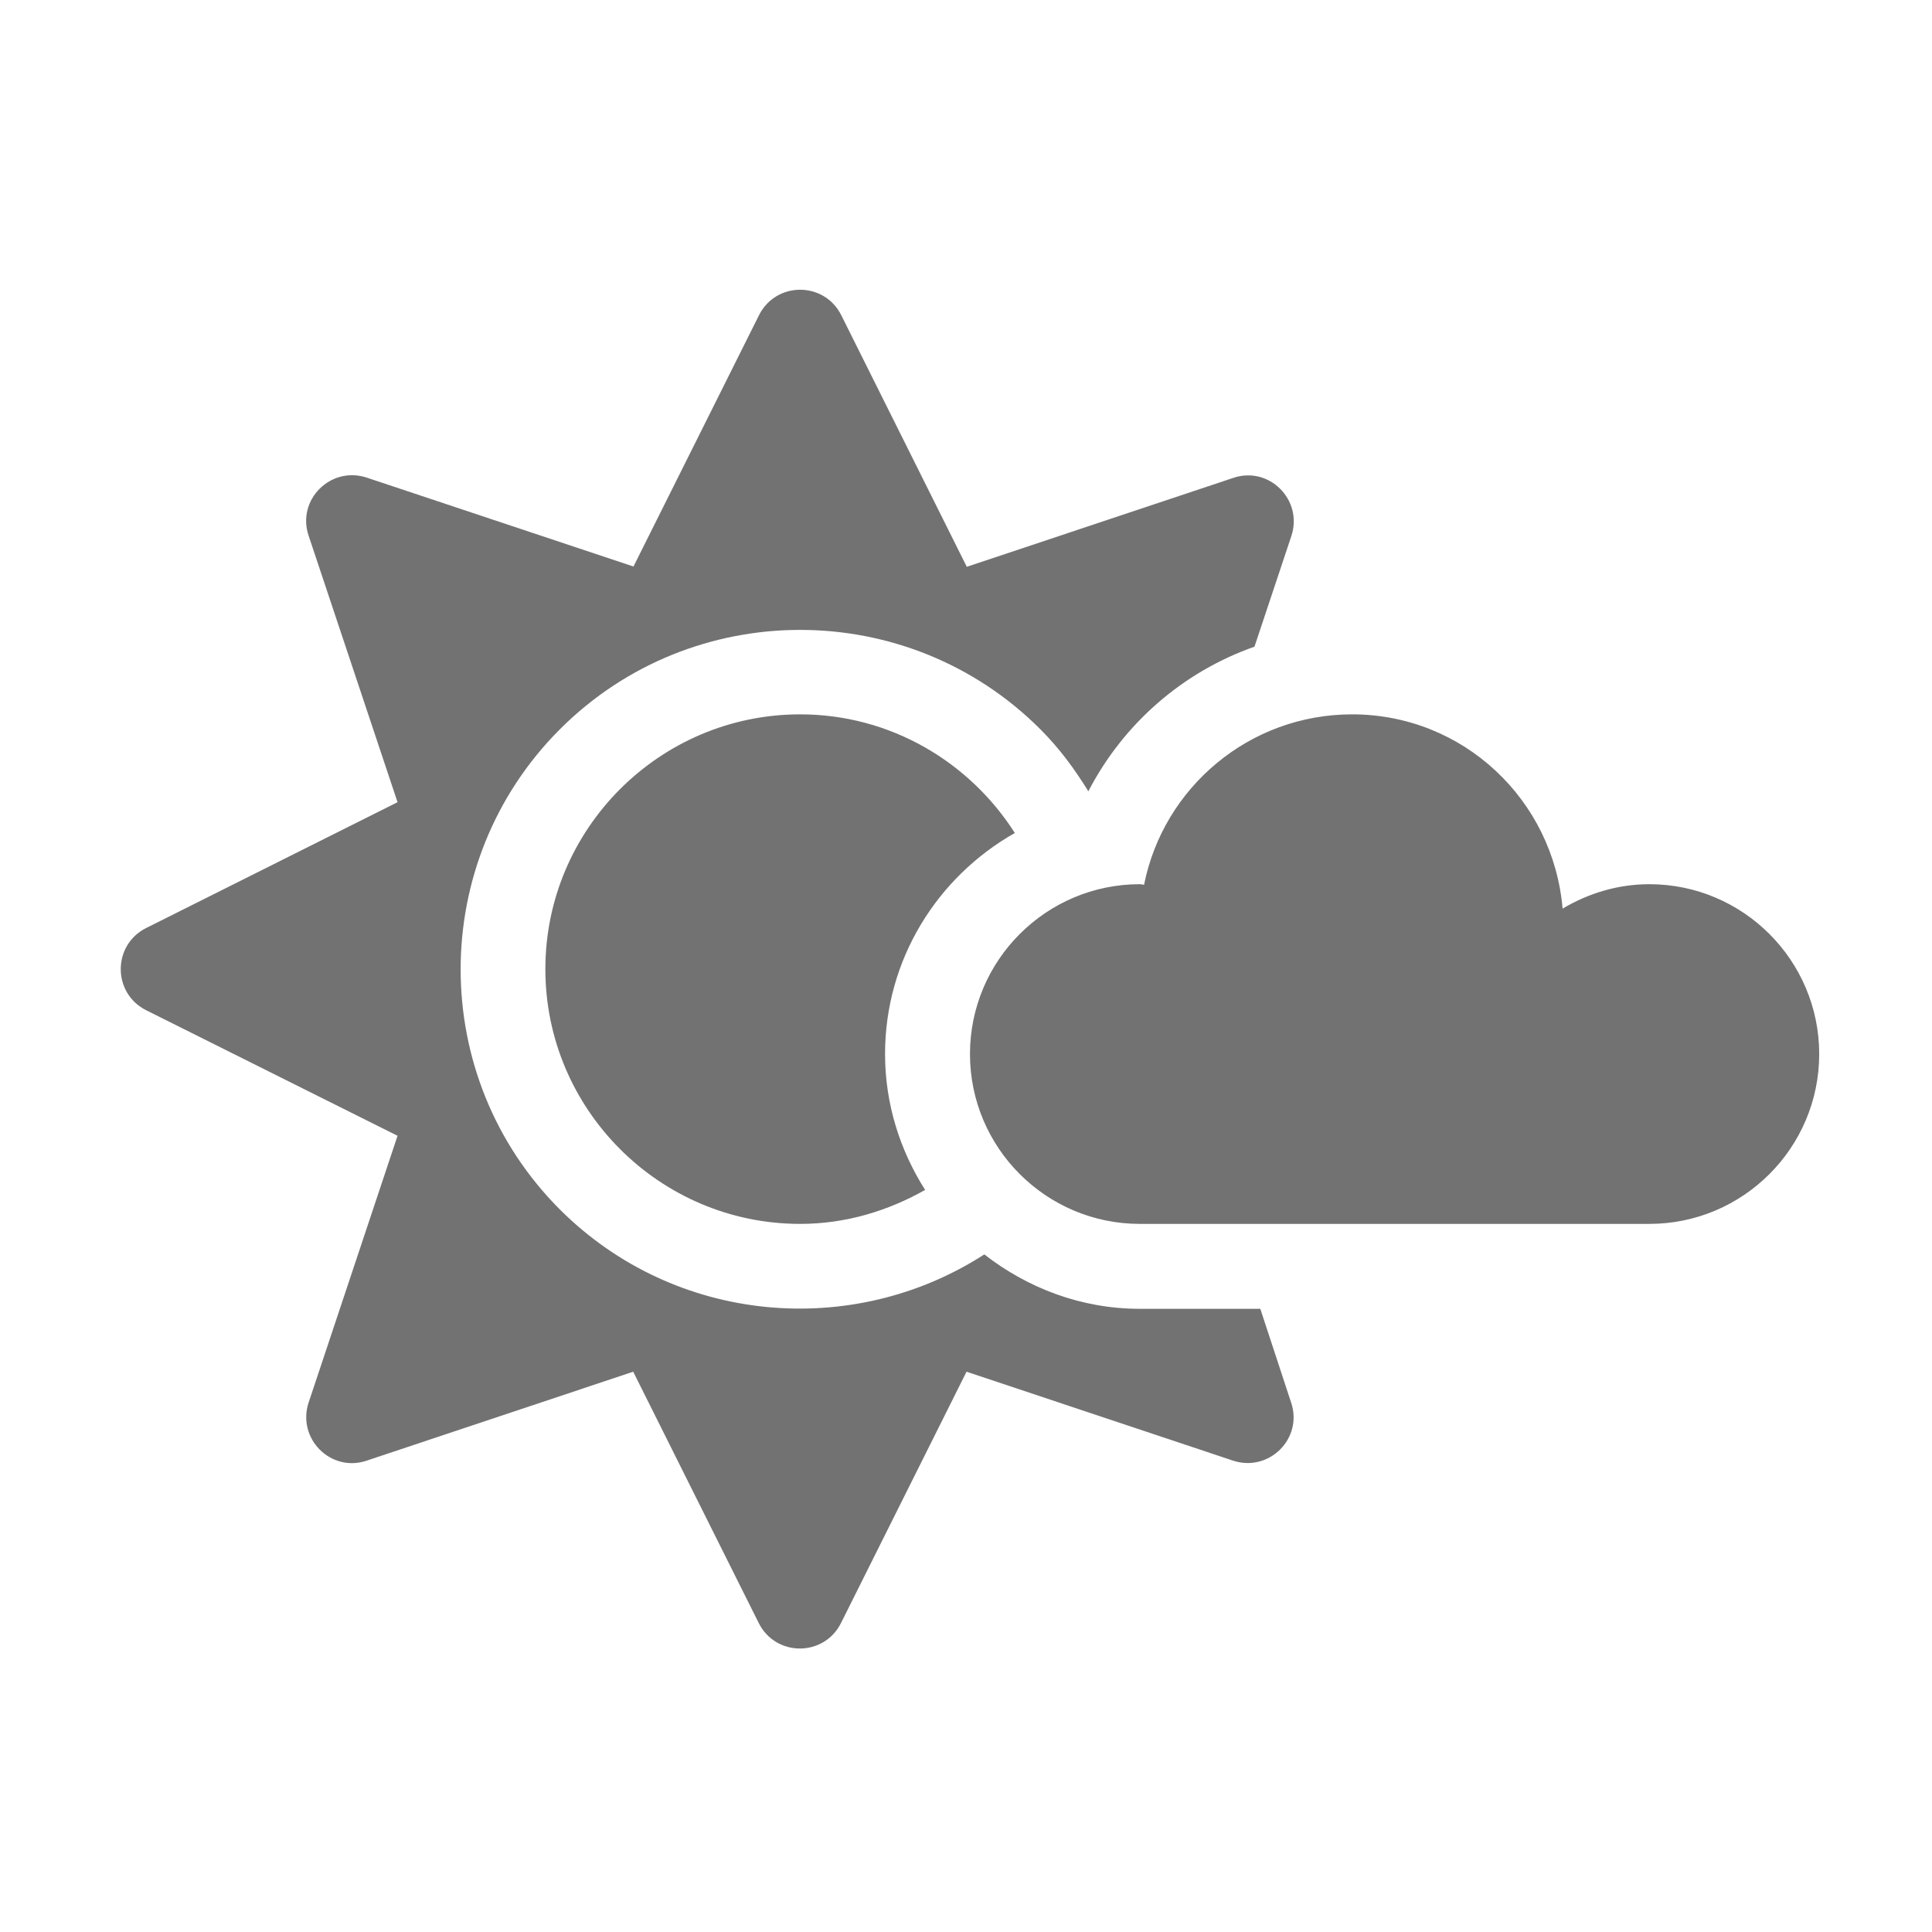 ﻿<?xml version='1.0' encoding='UTF-8'?>
<svg viewBox="-2 -4.799 32 32" xmlns="http://www.w3.org/2000/svg">
  <g transform="matrix(0.999, 0, 0, 0.999, 0, 0)">
    <g transform="matrix(0.044, 0, 0, 0.044, 0, 0)">
      <path d="M576, 224C564, 224 552.9, 227.5 543.3, 233.2C539.8, 192.2 505.9, 160 464, 160C425.2, 160 392.9, 187.6 385.6, 224.2C385.1, 224.2 384.6, 224 384, 224C348.7, 224 320, 252.7 320, 288C320, 323.3 348.7, 352 384, 352L576, 352C611.3, 352 640, 323.3 640, 288C640, 252.7 611.3, 224 576, 224zM429.4, 384L384, 384C361.8, 384 341.6, 376.1 325.4, 363.5C275.8, 395.5 208.9, 389.9 165.5, 346.6C115.6, 296.7 115.6, 215.5 165.5, 165.6C215.4, 115.7 296.6, 115.7 346.5, 165.6C353.7, 172.8 359.5, 180.7 364.6, 189C377.8, 163.5 400.2, 144 427.2, 134.5L441.1, 92.8C445.6, 79.2 432.7, 66.3 419.2, 70.9L318.8, 104.4L271.5, 9.6C265.1, -3.2 246.9, -3.2 240.5, 9.6L193.2, 104.3L92.7, 70.8C79.1, 66.3 66.2, 79.2 70.8, 92.7L104.3, 193.1L9.6, 240.5C-3.2, 246.9 -3.2, 265.1 9.6, 271.5L104.3, 318.8L70.8, 419.3C66.3, 432.9 79.2, 445.8 92.7, 441.2L193.1, 407.7L240.4, 502.4C246.8, 515.2 265, 515.2 271.4, 502.4L318.7, 407.7L419.1, 441.2C432.7, 445.7 445.6, 432.8 441, 419.3L429.4, 384zM336.9, 204.7C319.8, 177.9 290, 160 256, 160C203.1, 160 160, 203.1 160, 256C160, 308.9 203.1, 352 256, 352C273.2, 352 289.1, 347.1 303.1, 339.2C293.7, 324.4 288, 306.9 288, 288C288, 252.2 307.8, 221.2 336.9, 204.7z" fill="#727272" fill-opacity="1" class="Black" />
    </g>
  </g>
</svg>